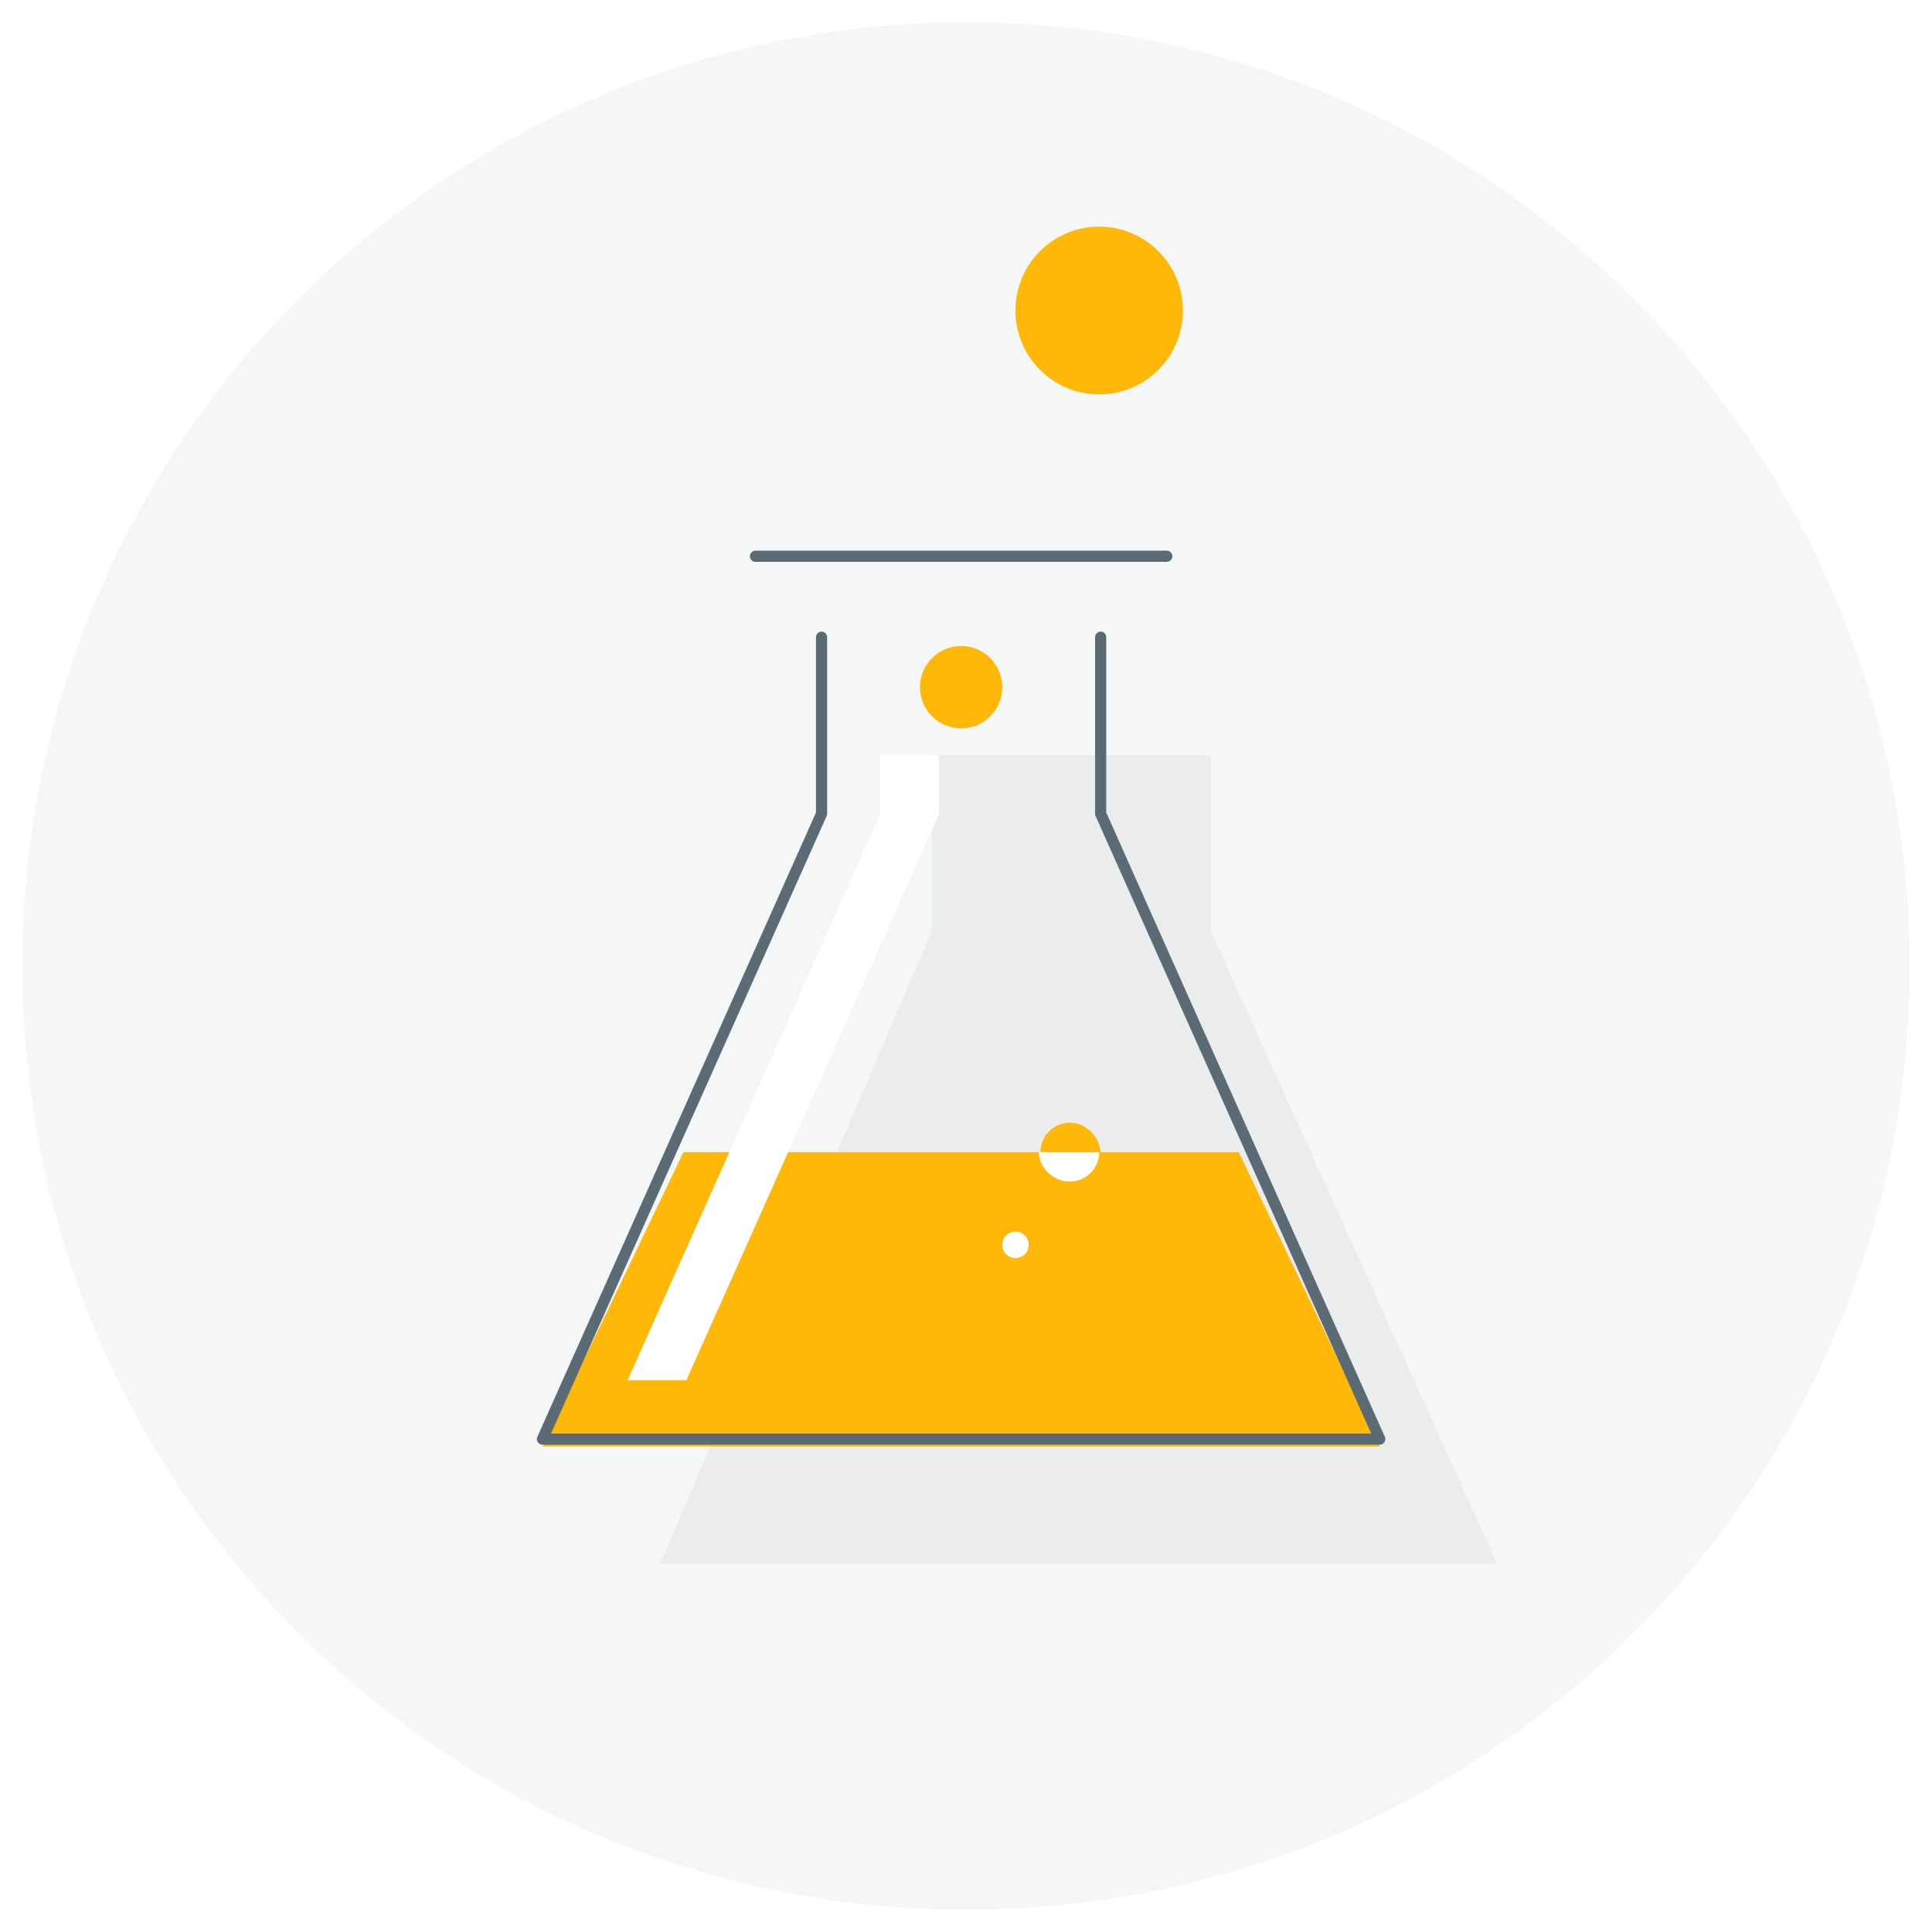 <svg width="520" height="520" viewBox="0 0 520 520" version="1.1" xmlns="http://www.w3.org/2000/svg" xmlns:xlink="http://www.w3.org/1999/xlink">
<title>Group</title>
<desc>Created using Figma</desc>
<g id="Canvas" transform="translate(260 144)">
<g id="Group" filter="url(#filter0_d)">
<g id="Ellipse">
<use xlink:href="#path0_fill" transform="translate(-254 -142)" fill="#F5F7F7"/>
</g>
<g id="Lab">
<g id="Vector">
<use xlink:href="#path1_fill" transform="translate(-82.369 55.178)" fill="#EBEDED"/>
</g>
<g id="Vector">
<use xlink:href="#path2_fill" transform="translate(-114 162.109)" fill="#FFB808"/>
</g>
<g id="Vector">
<use xlink:href="#path3_fill" transform="translate(-91.068 55.178)" fill="#FFFFFF"/>
</g>
<g id="Vector">
<use xlink:href="#path4_fill" transform="translate(-12.386 25.871)" fill="#FFB808"/>
</g>
<g id="Vector">
<use xlink:href="#path5_stroke" transform="translate(-114 23.495)" fill="#5B6B75"/>
</g>
<g id="Vector">
<use xlink:href="#path6_stroke" transform="translate(-56.669 1.713)" fill="#5B6B75"/>
</g>
<g id="Vector">
<use xlink:href="#path7_fill" transform="translate(13.314 -87)" fill="#FFB808"/>
</g>
<g id="Vector">
<use xlink:href="#path8_fill" transform="translate(9.755 183.495)" fill="#FFFFFF"/>
</g>
<g id="Group">
<g id="Vector">
<use xlink:href="#path9_fill" transform="translate(20.035 154.188)" fill="#FFB808"/>
</g>
<g id="Vector">
<use xlink:href="#path10_fill" transform="translate(19.64 162.109)" fill="#FFFFFF"/>
</g>
</g>
</g>
</g>
</g>
<defs>
<filter id="filter0_d" filterUnits="userSpaceOnUse" x="-260" y="-144" width="520" height="520" color-interpolation-filters="sRGB">
<feFlood flood-opacity="0" result="BackgroundImageFix"/>
<feColorMatrix in="SourceAlpha" type="matrix" values="0 0 0 0 0 0 0 0 0 0 0 0 0 0 0 0 0 0 255 0"/>
<feOffset dx="0" dy="4"/>
<feGaussianBlur stdDeviation="3"/>
<feColorMatrix type="matrix" values="0 0 0 0 0.1 0 0 0 0 0.1 0 0 0 0 0.1 0 0 0 0.6 0"/>
<feBlend mode="darken" in2="BackgroundImageFix" result="effect1_dropShadow"/>
<feBlend mode="normal" in="SourceGraphic" in2="effect1_dropShadow" result="shape"/>
</filter>
<path id="path0_fill" d="M 508 254C 508 394.28 394.28 508 254 508C 113.72 508 0 394.28 0 254C 0 113.72 113.72 0 254 0C 394.28 0 508 113.72 508 254Z"/>
<path id="path1_fill" d="M 148.269 0L 148.269 47.525L 225.369 217.822L 0 217.822L 73.146 47.525L 73.146 0"/>
<path id="path2_fill" d="M 0 79.208L 225.369 79.208L 187.412 0L 37.957 0L 0 79.208Z"/>
<path id="path3_fill" d="M 68.006 0L 68.006 15.842L -4.82647e-05 168.317L 15.815 168.317L 83.822 15.842L 83.822 0L 68.006 0Z"/>
<path id="path4_fill" d="M 11.071 22.178C 17.185 22.178 22.142 17.213 22.142 11.089C 22.142 4.965 17.185 2.41723e-05 11.071 2.41723e-05C 4.957 2.41723e-05 4.82647e-05 4.965 4.82647e-05 11.089C 4.82647e-05 17.213 4.957 22.178 11.071 22.178Z"/>
<path id="path5_stroke" d="M 151.746 0C 151.746 -0.828 151.075 -1.5 150.246 -1.5C 149.418 -1.5 148.746 -0.828 148.746 0L 151.746 0ZM 150.246 47.525L 148.746 47.525C 148.746 47.735 148.791 47.944 148.876 48.136L 150.246 47.525ZM 225.369 215.842L 225.369 217.342C 225.877 217.342 226.351 217.084 226.628 216.658C 226.904 216.232 226.946 215.694 226.739 215.23L 225.369 215.842ZM 0 215.842L -1.37 215.23C -1.577 215.694 -1.535 216.232 -1.258 216.658C -0.982 217.084 -0.508 217.342 0 217.342L 0 215.842ZM 75.123 47.525L 76.493 48.136C 76.579 47.944 76.623 47.735 76.623 47.525L 75.123 47.525ZM 76.623 0C 76.623 -0.828 75.951 -1.5 75.123 -1.5C 74.295 -1.5 73.623 -0.828 73.623 0L 76.623 0ZM 148.746 0L 148.746 47.525L 151.746 47.525L 151.746 0L 148.746 0ZM 148.876 48.136L 223.999 216.453L 226.739 215.23L 151.616 46.913L 148.876 48.136ZM 225.369 214.342L 0 214.342L 0 217.342L 225.369 217.342L 225.369 214.342ZM 1.37 216.453L 76.493 48.136L 73.753 46.913L -1.37 215.23L 1.37 216.453ZM 76.623 47.525L 76.623 0L 73.623 0L 73.623 47.525L 76.623 47.525Z"/>
<path id="path6_stroke" d="M 110.708 1.5C 111.536 1.5 112.208 0.828 112.208 0C 112.208 -0.828 111.536 -1.5 110.708 -1.5L 110.708 1.5ZM 0 -1.5C -0.828 -1.5 -1.5 -0.828 -1.5 0C -1.5 0.828 -0.828 1.5 0 1.5L 0 -1.5ZM 110.708 -1.5L 0 -1.5L 0 1.5L 110.708 1.5L 110.708 -1.5Z"/>
<path id="path7_fill" d="M 22.537 45.148C 34.984 45.148 45.074 35.042 45.074 22.574C 45.074 10.107 34.984 2.41723e-05 22.537 2.41723e-05C 10.09 2.41723e-05 4.82647e-05 10.107 4.82647e-05 22.574C 4.82647e-05 35.042 10.09 45.148 22.537 45.148Z"/>
<path id="path8_fill" d="M 3.559 7.129C 5.524 7.129 7.117 5.533 7.117 3.564C 7.117 1.596 5.524 -2.41723e-05 3.559 -2.41723e-05C 1.593 -2.41723e-05 -4.82647e-05 1.596 -4.82647e-05 3.564C -4.82647e-05 5.533 1.593 7.129 3.559 7.129Z"/>
<path id="path9_fill" d="M 7.908 0C 3.558 0 -2.41324e-05 3.564 -2.41324e-05 7.921L 16.211 7.921C 15.815 3.564 12.257 0 7.908 0Z"/>
<path id="path10_fill" d="M 8.303 7.921C 12.652 7.921 16.211 4.356 16.211 0L -4.82647e-05 0C -4.82647e-05 4.356 3.954 7.921 8.303 7.921Z"/>
</defs>
</svg>

